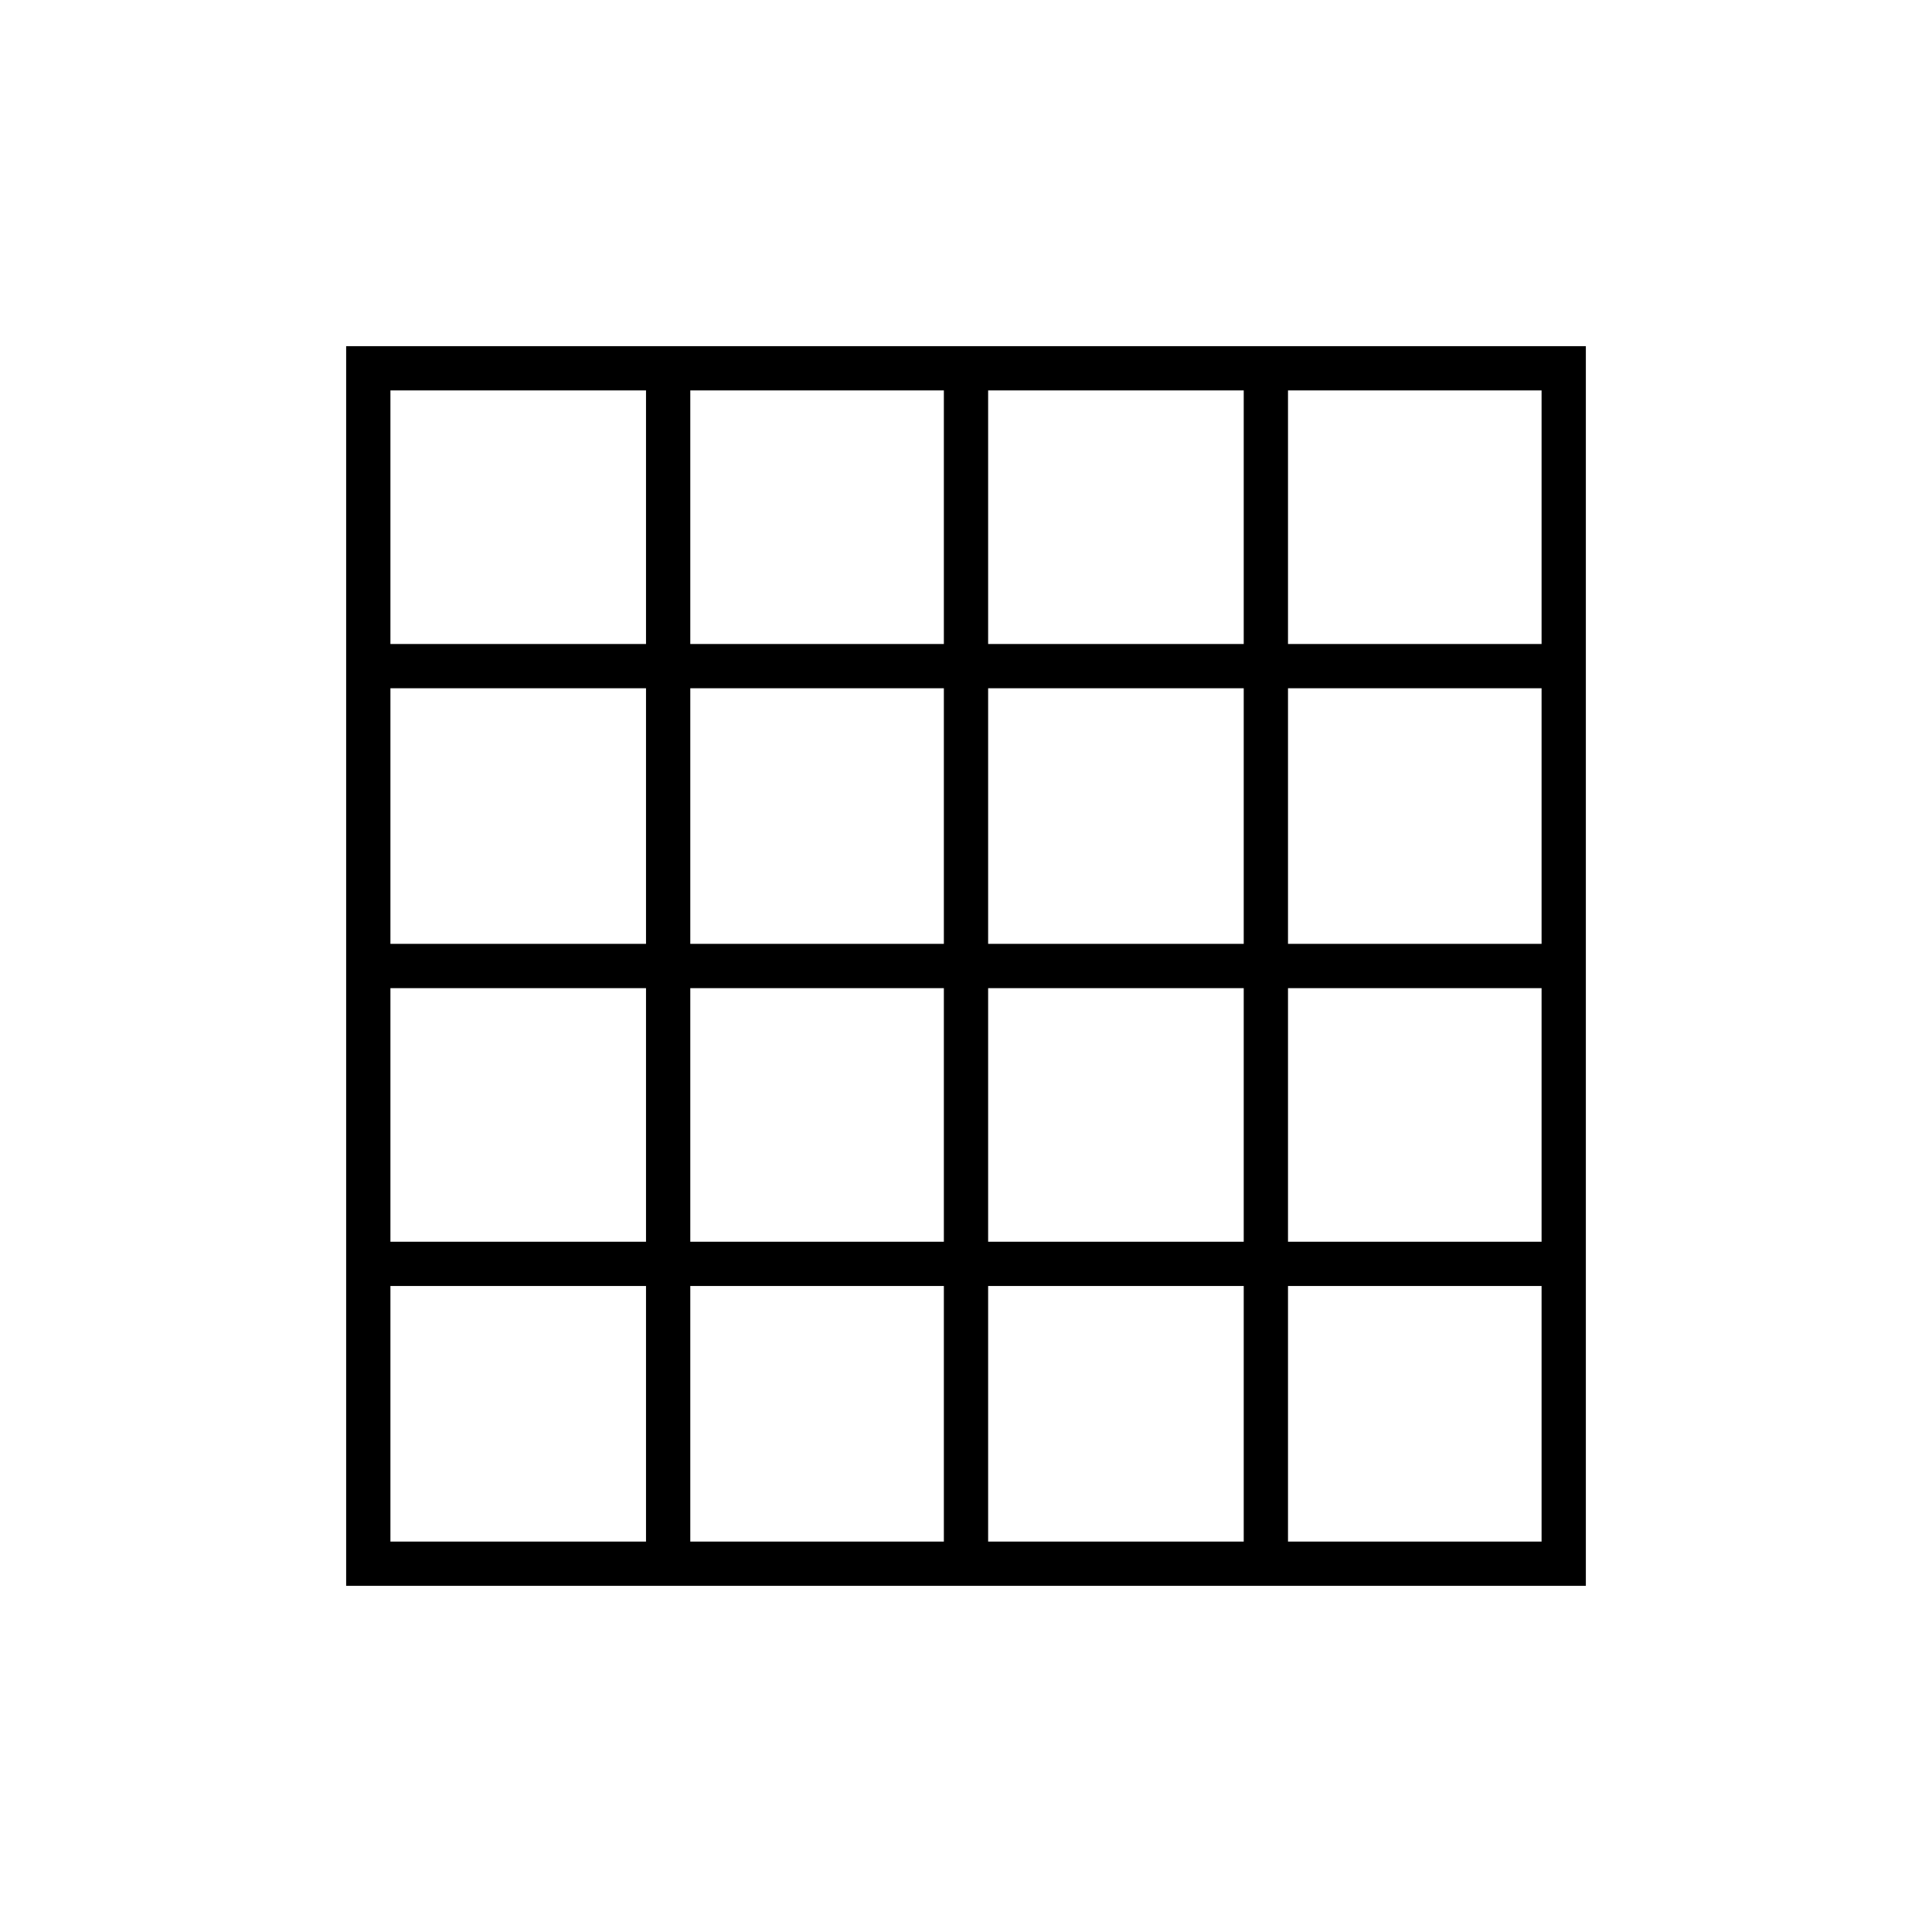 <svg xmlns="http://www.w3.org/2000/svg" height="48" viewBox="0 -960 960 960" width="48"><path d="M194-194h127v-127H194v127Zm149 0h126v-127H343v127Zm148 0h127v-127H491v127Zm149 0h126v-127H640v127ZM194-640h127v-126H194v126Zm0 149h127v-127H194v127Zm0 148h127v-126H194v126Zm149-297h126v-126H343v126Zm0 149h126v-127H343v127Zm0 148h126v-126H343v126Zm148-297h127v-126H491v126Zm0 149h127v-127H491v127Zm0 148h127v-126H491v126Zm149-297h126v-126H640v126Zm0 149h126v-127H640v127Zm0 148h126v-126H640v126ZM172-172v-616h616v616H172Z"/></svg>